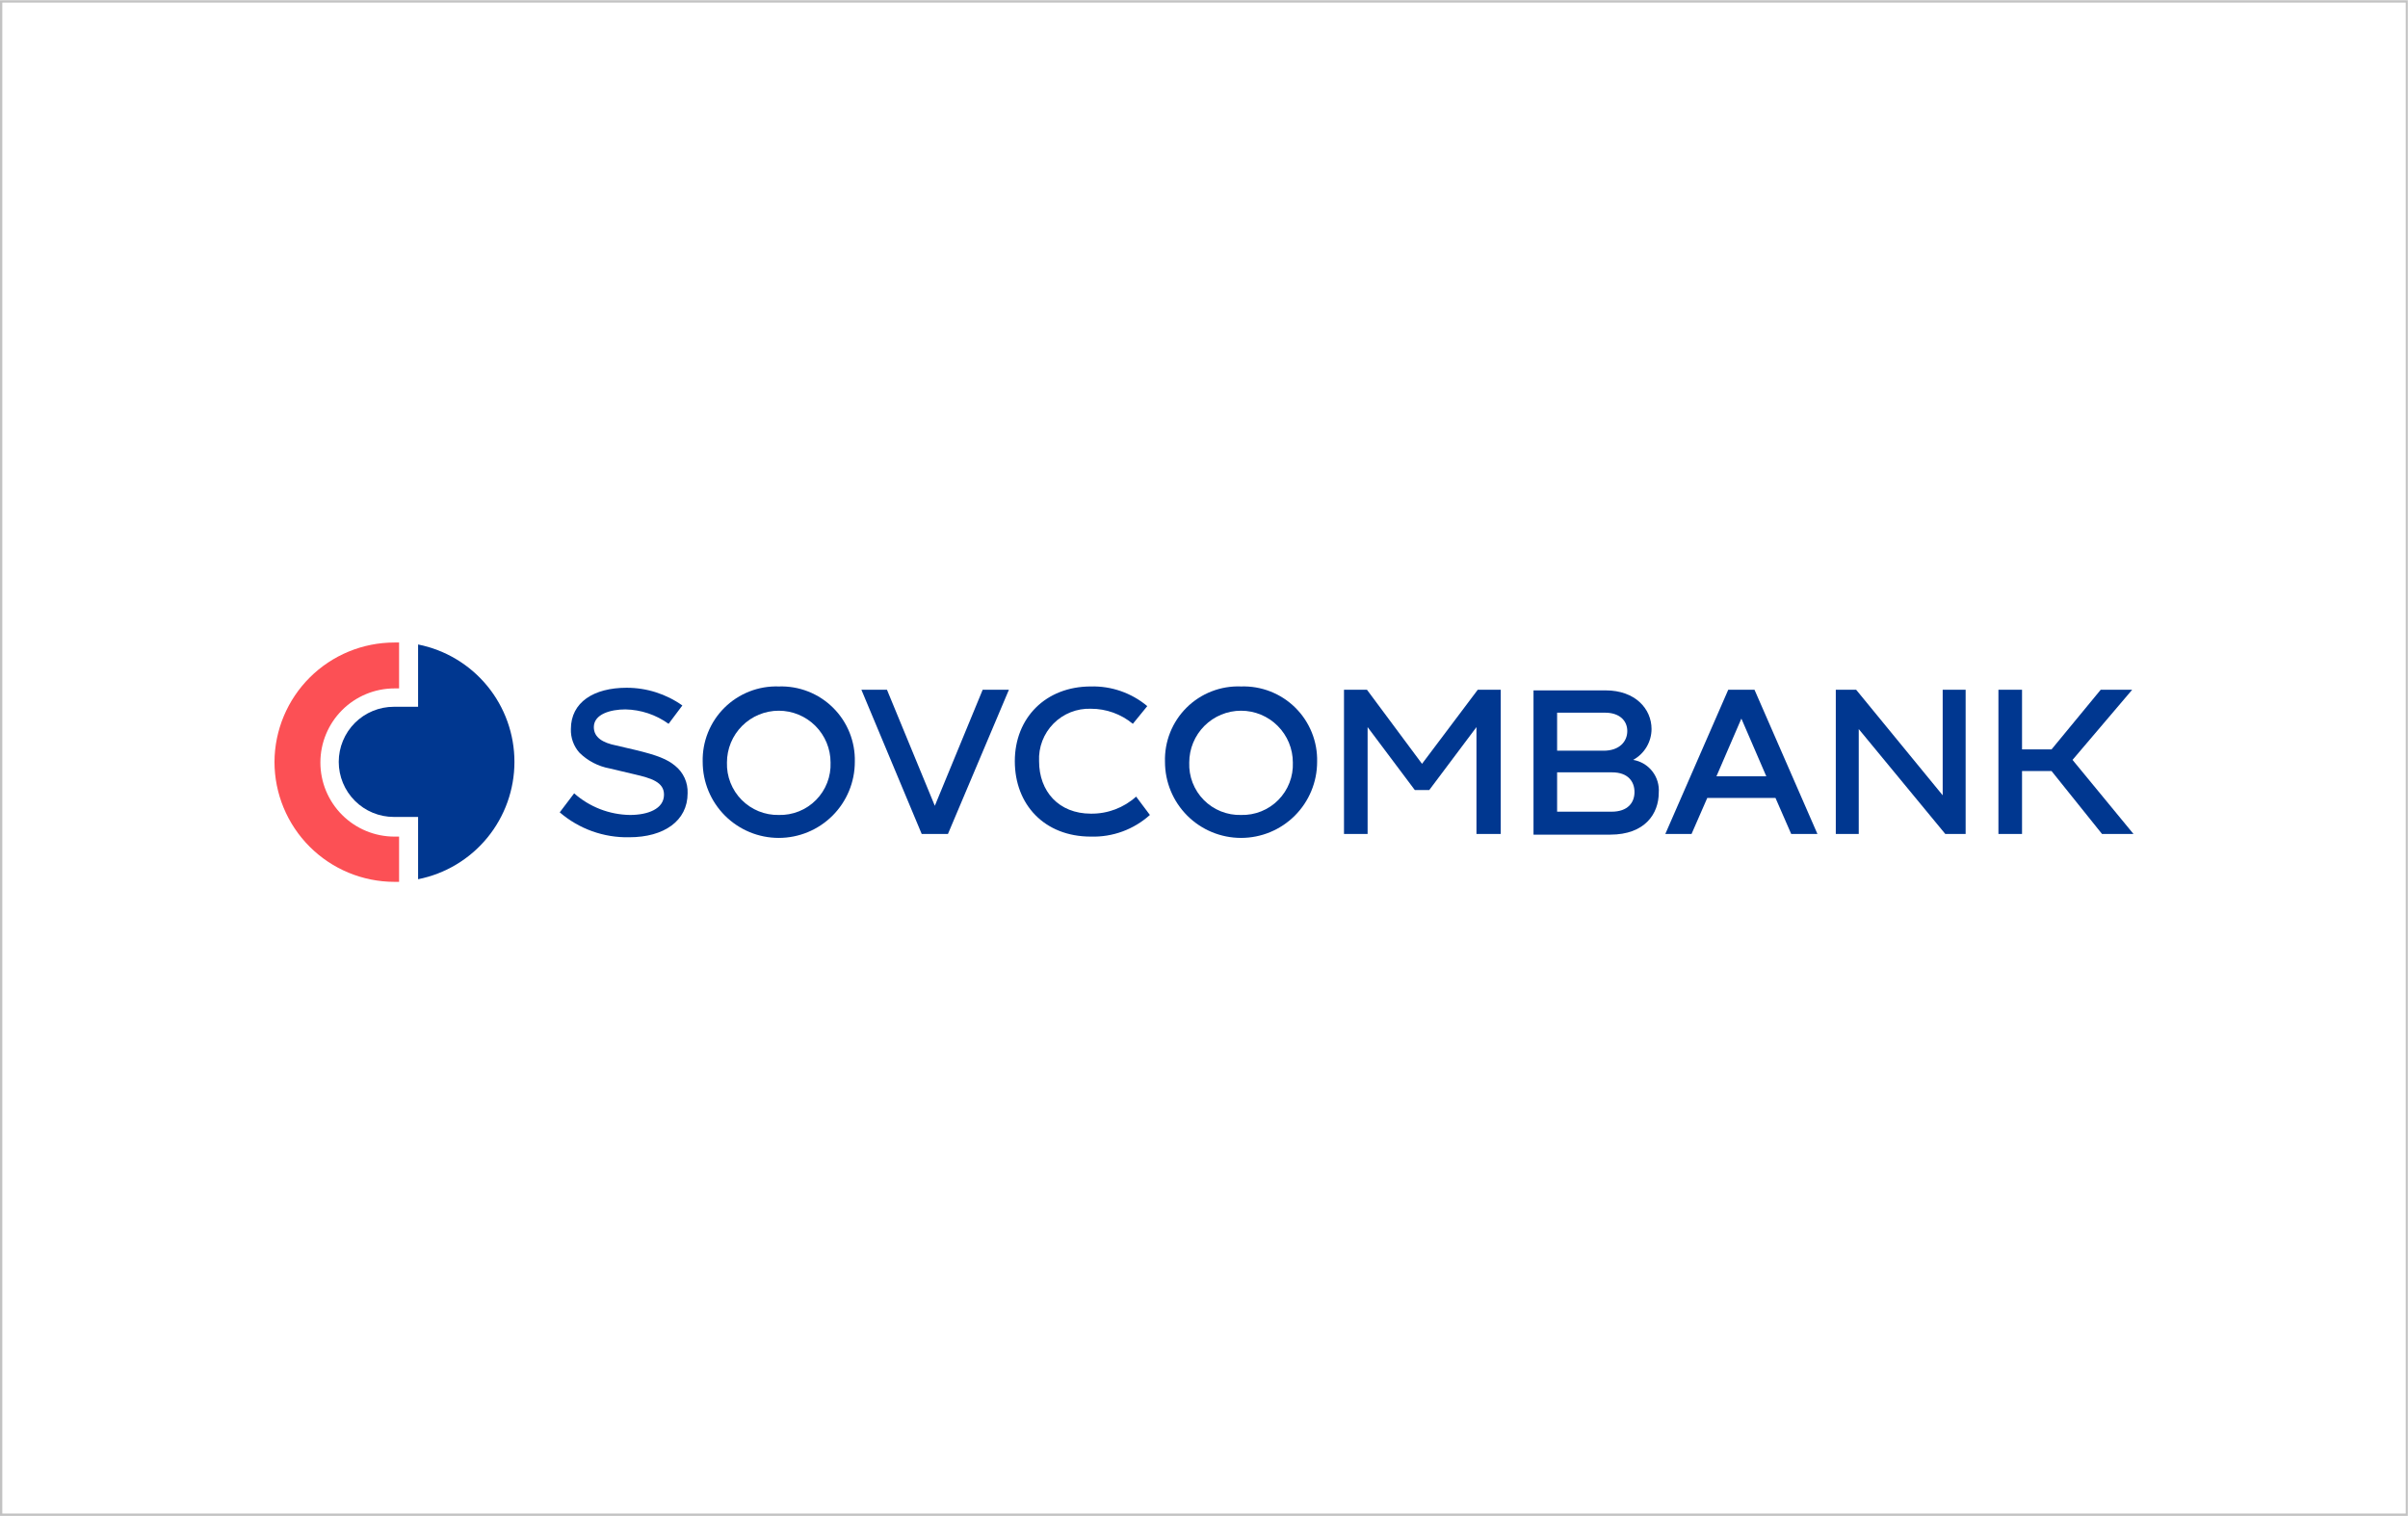 <svg width="386" height="243" viewBox="0 0 386 243" fill="none" xmlns="http://www.w3.org/2000/svg">
    <path d="M385.641 0.413V242.637H0.369V0.413H385.641ZM386 0.04H0V243H385.97V0L386 0.04Z" fill="#C2C2C2"/>
    <g clip-path="url(#clip0_492_777)">
        <path d="M44 122.131C44.003 127.232 46.03 132.123 49.637 135.73C53.244 139.337 58.135 141.364 63.236 141.367H63.972V134.114H63.236C60.086 134.114 57.065 132.863 54.837 130.635C52.609 128.407 51.358 125.386 51.358 122.236C51.358 119.086 52.609 116.065 54.837 113.837C57.065 111.609 60.086 110.358 63.236 110.358H63.972V103H63.236C58.152 102.997 53.273 105.008 49.668 108.594C46.063 112.179 44.025 117.047 44 122.131Z" fill="#FC5055"/>
        <path d="M92.037 127.176C94.506 129.361 97.675 130.591 100.972 130.645C103.81 130.645 106.438 129.699 106.438 127.387C106.438 125.389 104.441 124.759 101.708 124.128L97.713 123.182C95.885 122.845 94.2 121.966 92.878 120.659C91.956 119.619 91.467 118.265 91.512 116.875C91.512 112.565 95.191 110.253 100.446 110.253C103.647 110.25 106.769 111.242 109.381 113.091L107.174 116.034C105.151 114.574 102.73 113.767 100.236 113.722C97.924 113.722 95.191 114.457 95.191 116.56C95.191 118.242 96.662 119.083 98.764 119.503L101.918 120.239C105.387 121.08 106.963 121.71 108.225 122.762C108.881 123.289 109.404 123.963 109.751 124.73C110.098 125.497 110.259 126.335 110.222 127.176C110.222 131.591 106.438 134.219 100.867 134.219C96.787 134.307 92.819 132.885 89.725 130.225L92.037 127.176Z" fill="#003790"/>
        <path d="M124.834 110.043C126.441 109.988 128.042 110.262 129.54 110.849C131.037 111.435 132.398 112.322 133.54 113.454C134.682 114.586 135.581 115.94 136.181 117.432C136.78 118.924 137.068 120.523 137.027 122.131C137.027 125.365 135.743 128.466 133.456 130.753C131.169 133.039 128.068 134.324 124.834 134.324C121.6 134.324 118.499 133.039 116.212 130.753C113.925 128.466 112.641 125.365 112.641 122.131C112.599 120.523 112.888 118.924 113.487 117.432C114.087 115.94 114.985 114.586 116.127 113.454C117.269 112.322 118.631 111.435 120.128 110.849C121.625 110.262 123.227 109.988 124.834 110.043ZM124.834 130.645C125.941 130.675 127.043 130.477 128.071 130.063C129.099 129.65 130.031 129.03 130.809 128.241C131.588 127.453 132.196 126.513 132.597 125.48C132.997 124.447 133.181 123.343 133.138 122.236C133.138 120.034 132.263 117.921 130.706 116.364C129.148 114.807 127.036 113.932 124.834 113.932C122.631 113.932 120.519 114.807 118.962 116.364C117.405 117.921 116.53 120.034 116.53 122.236C116.495 123.341 116.686 124.441 117.09 125.47C117.494 126.499 118.102 127.435 118.879 128.221C119.655 129.007 120.584 129.628 121.607 130.045C122.631 130.461 123.729 130.666 124.834 130.645Z" fill="#003790"/>
        <path d="M157.524 110.568H161.729L151.953 133.693H147.749L138.078 110.568H142.178L149.851 129.174L157.524 110.568Z" fill="#003790"/>
        <path d="M174.867 110.043C178.164 109.957 181.379 111.078 183.907 113.196L181.594 116.034C179.703 114.467 177.323 113.612 174.867 113.617C173.757 113.578 172.651 113.769 171.619 114.179C170.587 114.589 169.651 115.209 168.87 116C168.09 116.79 167.482 117.733 167.085 118.771C166.688 119.808 166.51 120.916 166.563 122.026C166.563 126.861 169.717 130.435 174.867 130.435C177.543 130.469 180.133 129.494 182.12 127.702L184.327 130.645C181.738 132.976 178.349 134.218 174.867 134.114C167.404 134.114 162.674 128.963 162.674 122.026C162.674 115.088 167.614 110.043 174.867 110.043Z" fill="#003790"/>
        <path d="M198.939 110.043C200.546 109.988 202.148 110.262 203.645 110.849C205.142 111.435 206.504 112.322 207.646 113.454C208.788 114.586 209.686 115.94 210.286 117.432C210.886 118.924 211.174 120.523 211.133 122.131C211.133 125.365 209.848 128.466 207.561 130.753C205.275 133.04 202.173 134.324 198.939 134.324C195.705 134.324 192.604 133.04 190.317 130.753C188.031 128.466 186.746 125.365 186.746 122.131C186.696 120.521 186.977 118.918 187.574 117.421C188.17 115.925 189.068 114.567 190.212 113.433C191.356 112.299 192.721 111.413 194.223 110.83C195.724 110.246 197.33 109.978 198.939 110.043ZM198.939 130.645C200.047 130.675 201.149 130.477 202.176 130.063C203.204 129.65 204.136 129.03 204.915 128.241C205.693 127.453 206.302 126.513 206.702 125.48C207.103 124.447 207.287 123.343 207.243 122.236C207.243 120.034 206.368 117.921 204.811 116.364C203.254 114.807 201.142 113.932 198.939 113.932C196.737 113.932 194.625 114.807 193.067 116.364C191.51 117.921 190.635 120.034 190.635 122.236C190.592 123.343 190.776 124.447 191.176 125.48C191.577 126.513 192.185 127.453 192.964 128.241C193.742 129.03 194.674 129.65 195.702 130.063C196.73 130.477 197.832 130.675 198.939 130.645Z" fill="#003790"/>
        <path d="M265.897 127.071C265.897 130.435 263.69 133.799 258.119 133.799H245.82V110.673H257.383C262.113 110.673 264.741 113.617 264.741 116.875C264.736 117.886 264.46 118.878 263.943 119.746C263.425 120.615 262.685 121.33 261.798 121.815C263.014 122.022 264.109 122.675 264.867 123.648C265.626 124.62 265.993 125.842 265.897 127.071ZM249.604 114.247V120.344H257.068C259.59 120.344 260.852 118.872 260.852 117.19C260.852 115.509 259.59 114.247 257.278 114.247H249.604ZM258.329 130.12C260.957 130.12 262.008 128.648 262.008 126.966C262.008 125.284 260.957 123.813 258.434 123.813H249.604V130.12H258.329Z" fill="#003790"/>
        <path d="M287.129 133.693L284.607 127.912H273.675L271.152 133.693H266.947L277.038 110.568H281.243L291.334 133.693H287.129ZM275.146 124.443H283.135L279.141 115.193L275.146 124.443Z" fill="#003790"/>
        <path d="M311.411 110.568H315.09V133.693H311.831L297.956 116.875V133.693H294.277V110.568H297.536L311.411 127.492V110.568Z" fill="#003790"/>
        <path d="M332.224 121.816L341.999 133.693H336.954L328.86 123.602H324.13V133.693H320.346V110.568H324.13V120.134H328.86L336.744 110.568H341.789L332.224 121.816Z" fill="#003790"/>
        <path d="M236.885 110.568H240.564V133.693H236.675V116.56L229.106 126.651H226.794L219.226 116.56V133.693H215.441V110.568H219.12L227.95 122.446L236.885 110.568Z" fill="#003790"/>
        <path d="M67.02 103.315V113.301H63.13C61.971 113.301 60.823 113.53 59.752 113.973C58.68 114.417 57.707 115.067 56.887 115.887C56.067 116.707 55.417 117.681 54.973 118.752C54.529 119.823 54.301 120.971 54.301 122.131C54.301 123.29 54.529 124.439 54.973 125.51C55.417 126.581 56.067 127.554 56.887 128.374C57.707 129.194 58.68 129.845 59.752 130.288C60.823 130.732 61.971 130.961 63.13 130.961H67.02V140.946C71.373 140.081 75.292 137.733 78.109 134.302C80.925 130.871 82.464 126.57 82.464 122.131C82.464 117.692 80.925 113.391 78.109 109.96C75.292 106.529 71.373 104.181 67.02 103.315Z" fill="#003790"/>
    </g>
    <defs>
        <clipPath id="clip0_492_777">
            <rect width="298" height="38.367" fill="white" transform="translate(44 103)"/>
        </clipPath>
    </defs>
</svg>
